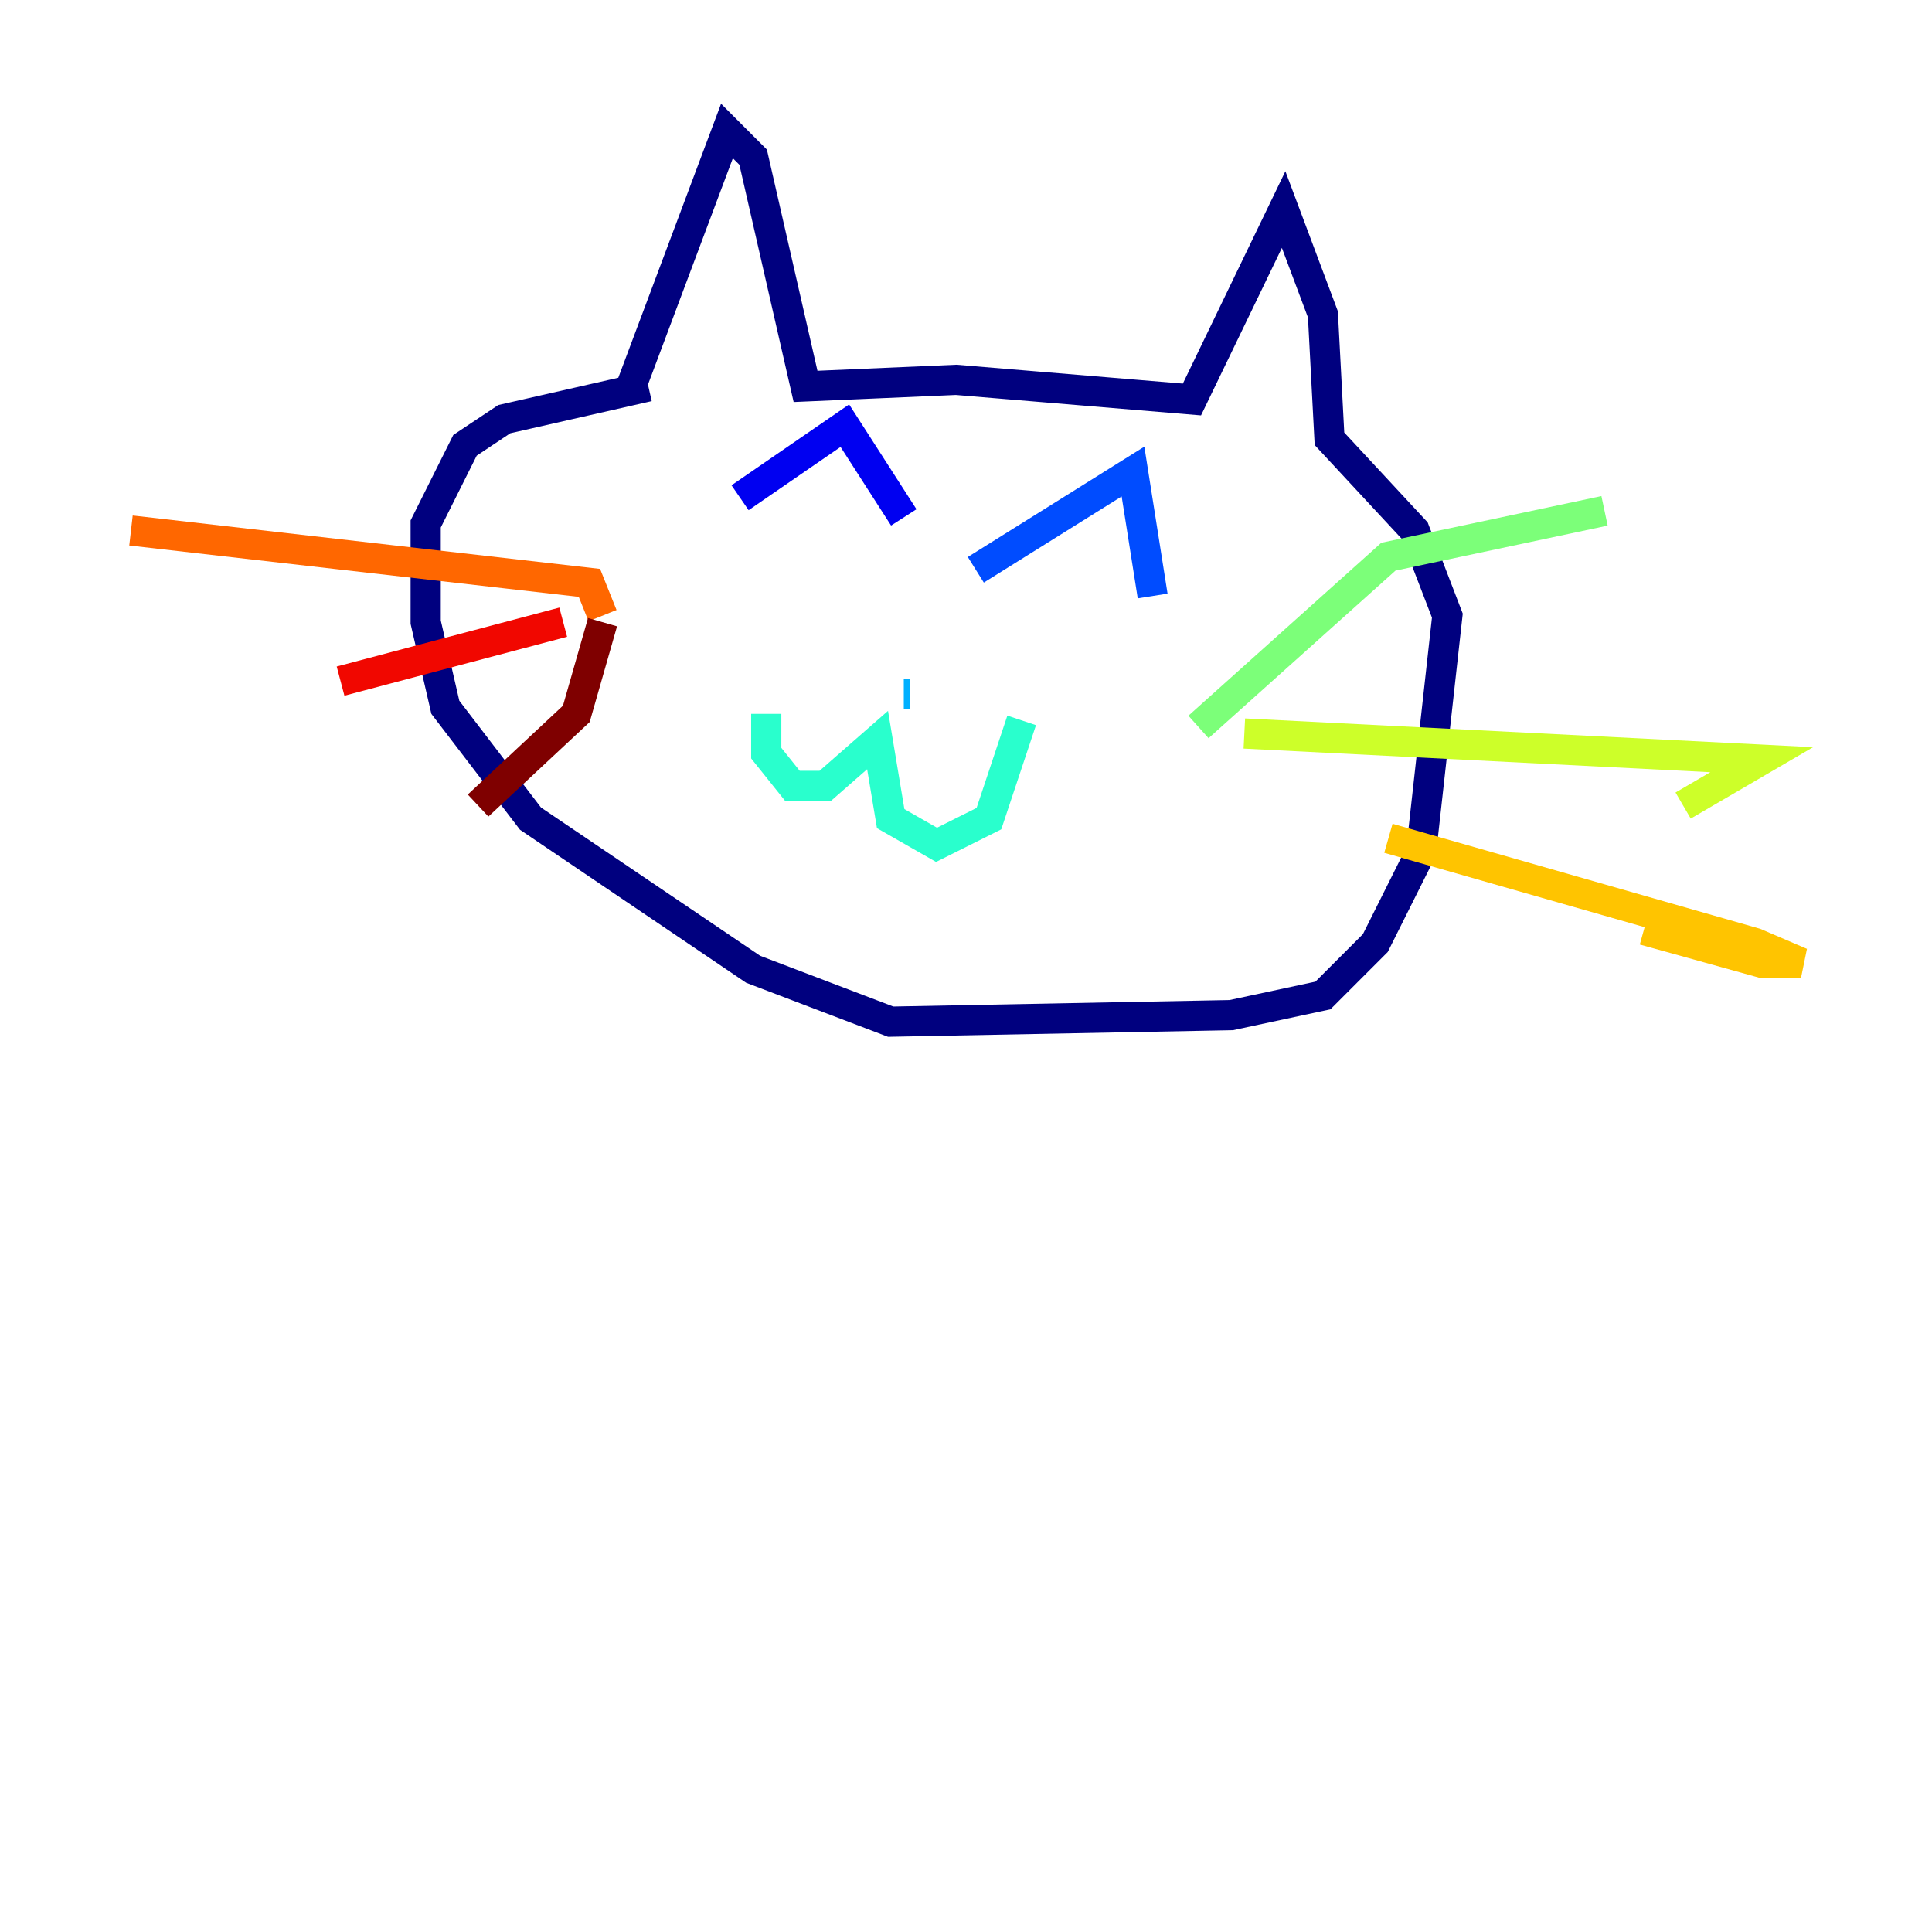<?xml version="1.0" encoding="utf-8" ?>
<svg baseProfile="tiny" height="128" version="1.2" viewBox="0,0,128,128" width="128" xmlns="http://www.w3.org/2000/svg" xmlns:ev="http://www.w3.org/2001/xml-events" xmlns:xlink="http://www.w3.org/1999/xlink"><defs /><polyline fill="none" points="41.654,26.034 48.163,8.678 49.898,10.414 53.37,25.6 63.349,25.166 78.969,26.468 85.044,13.885 87.647,20.827 88.081,29.071 93.722,35.146 95.891,40.786 94.156,56.407 91.119,62.481 87.647,65.953 81.573,67.254 59.01,67.688 49.898,64.217 35.146,54.237 29.505,46.861 28.203,41.22 28.203,34.712 30.807,29.505 33.41,27.77 42.956,25.6" stroke="#00007f" stroke-width="2" /><polyline fill="none" points="49.031,32.976 55.973,28.203 59.878,34.278" stroke="#0000f1" stroke-width="2" /><polyline fill="none" points="64.651,37.749 75.064,31.241 76.366,39.485" stroke="#004cff" stroke-width="2" /><polyline fill="none" points="59.878,45.993 60.312,45.993" stroke="#00b0ff" stroke-width="2" /><polyline fill="none" points="50.766,47.295 50.766,49.898 52.502,52.068 54.671,52.068 58.142,49.031 59.01,54.237 62.047,55.973 65.519,54.237 67.688,47.729" stroke="#29ffcd" stroke-width="2" /><polyline fill="none" points="79.403,48.163 91.986,36.881 106.305,33.844" stroke="#7cff79" stroke-width="2" /><polyline fill="none" points="82.441,48.597 116.719,50.332 111.512,53.37" stroke="#cdff29" stroke-width="2" /><polyline fill="none" points="91.986,55.539 116.285,62.481 119.322,63.783 116.719,63.783 108.909,61.614" stroke="#ffc400" stroke-width="2" /><polyline fill="none" points="39.919,40.786 39.051,38.617 8.678,35.146" stroke="#ff6700" stroke-width="2" /><polyline fill="none" points="37.315,41.22 22.563,45.125" stroke="#f10700" stroke-width="2" /><polyline fill="none" points="39.919,41.22 38.183,47.295 31.675,53.37" stroke="#7f0000" stroke-width="2" /></svg>